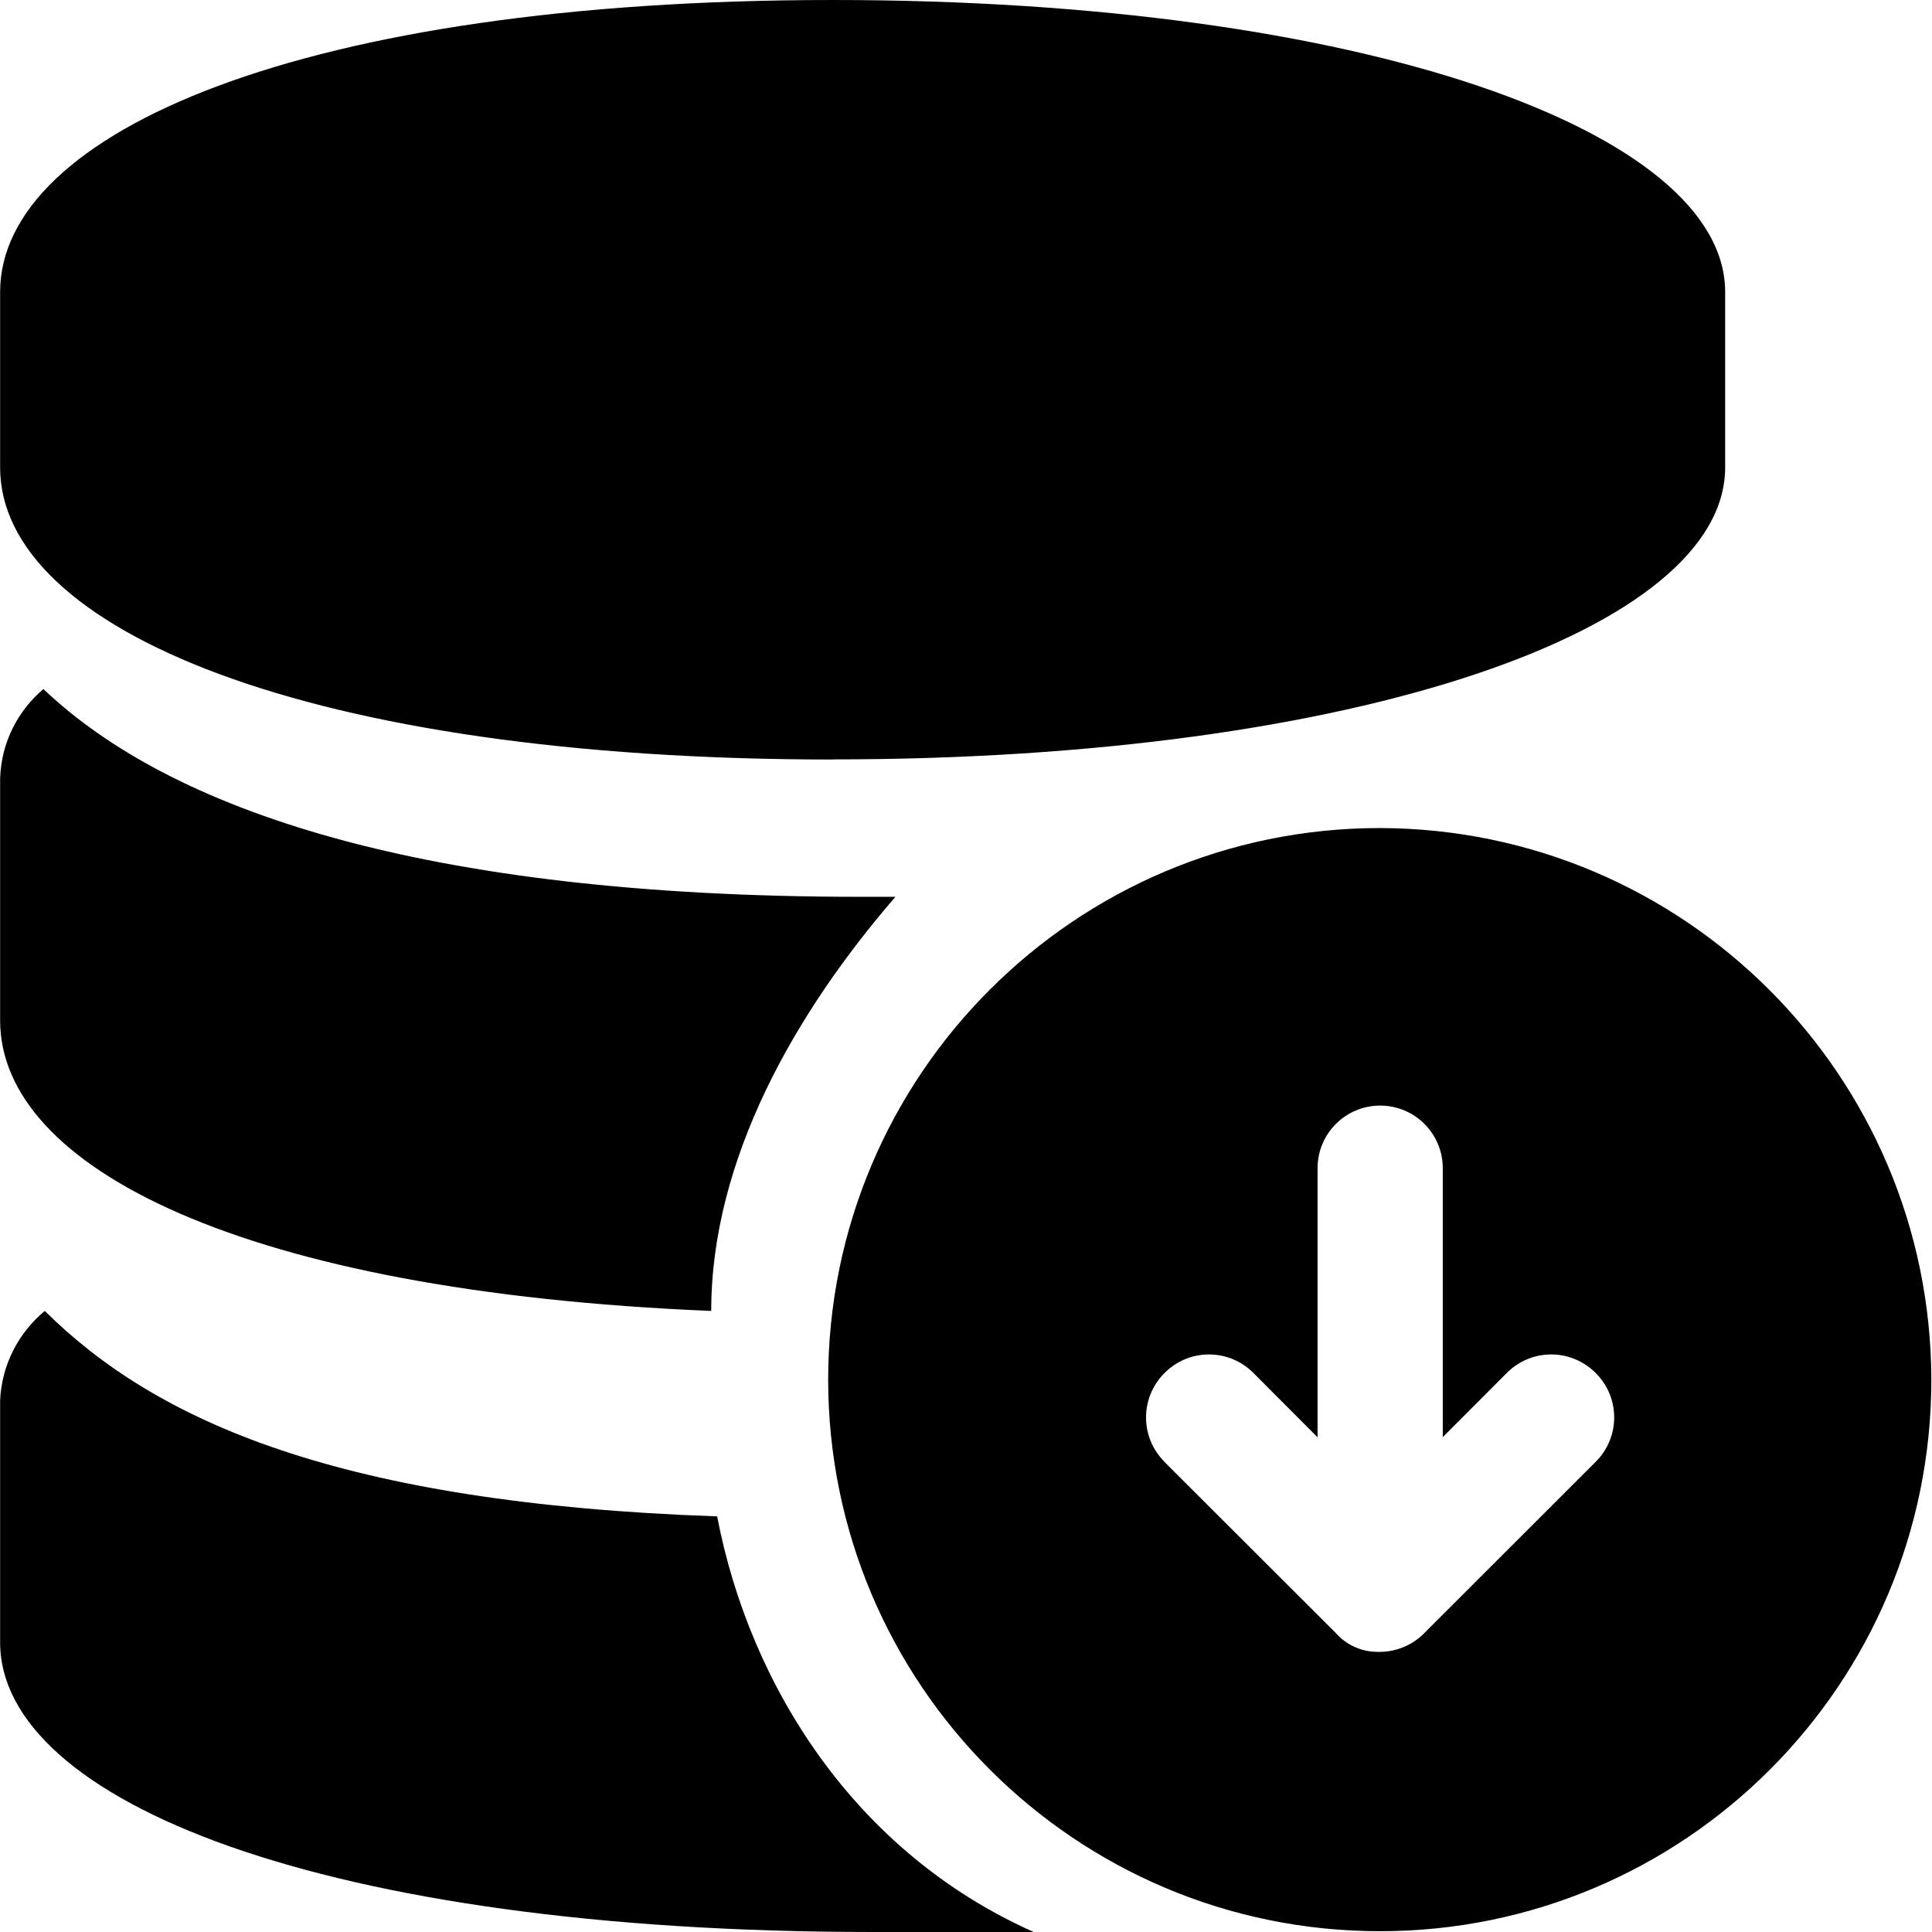 <!-- Generated by IcoMoon.io -->
<svg version="1.1" xmlns="http://www.w3.org/2000/svg" width="32" height="32" viewBox="0 0 32 32">
<title>menu-export</title>
<path d="M13.794 12.578c8.715 0 14.78-2.163 14.78-4.836v-2.906c0-2.66-6.001-4.836-14.78-4.836-8.777 0-13.792 2.189-13.792 4.836v2.908c0 2.673 5.079 4.836 13.792 4.836zM14.831 14.854h-0.576c-7.317 0-11.452-1.459-13.536-3.441-0.426 0.36-0.699 0.889-0.717 1.482l-0 0.003v4.004c0 2.432 4.011 4.491 11.778 4.811 0-2.522 1.402-4.951 3.051-6.859zM11.878 25.116c-6.257-0.218-9.291-1.572-11.136-3.403-0.432 0.359-0.713 0.886-0.74 1.48l-0 0.005v4.004c0 2.622 5.335 4.798 14.458 4.798h2.662c-2.961-1.316-4.704-4.075-5.244-6.884zM13.717 22.852c0.004 5.044 4.093 9.133 9.137 9.135h0c0.001 0 0.001 0 0.002 0 5.044 0 9.133-4.089 9.133-9.133 0-0.001 0-0.002 0-0.002v0c-0.011-5.041-4.094-9.125-9.134-9.137h-0.001c-5.045 0.002-9.135 4.092-9.137 9.137v0zM19.289 24.213c-0.19-0.188-0.307-0.448-0.307-0.736s0.118-0.548 0.307-0.736l0-0c0.188-0.19 0.448-0.307 0.736-0.307s0.548 0.118 0.736 0.307l0 0 1.062 1.065v-4.457c0-0.573 0.464-1.037 1.037-1.037s1.037 0.464 1.037 1.037v0 4.454l1.060-1.062c0.188-0.19 0.448-0.307 0.736-0.307s0.548 0.118 0.736 0.307l0 0c0.19 0.188 0.307 0.448 0.307 0.736s-0.118 0.548-0.307 0.736l-2.816 2.814c-0.191 0.205-0.463 0.333-0.764 0.333-0.001 0-0.003 0-0.004 0h0c-0.008 0-0.018 0-0.028 0-0.279 0-0.529-0.124-0.699-0.319l-0.001-0.001-2.831-2.827z"></path>
</svg>
